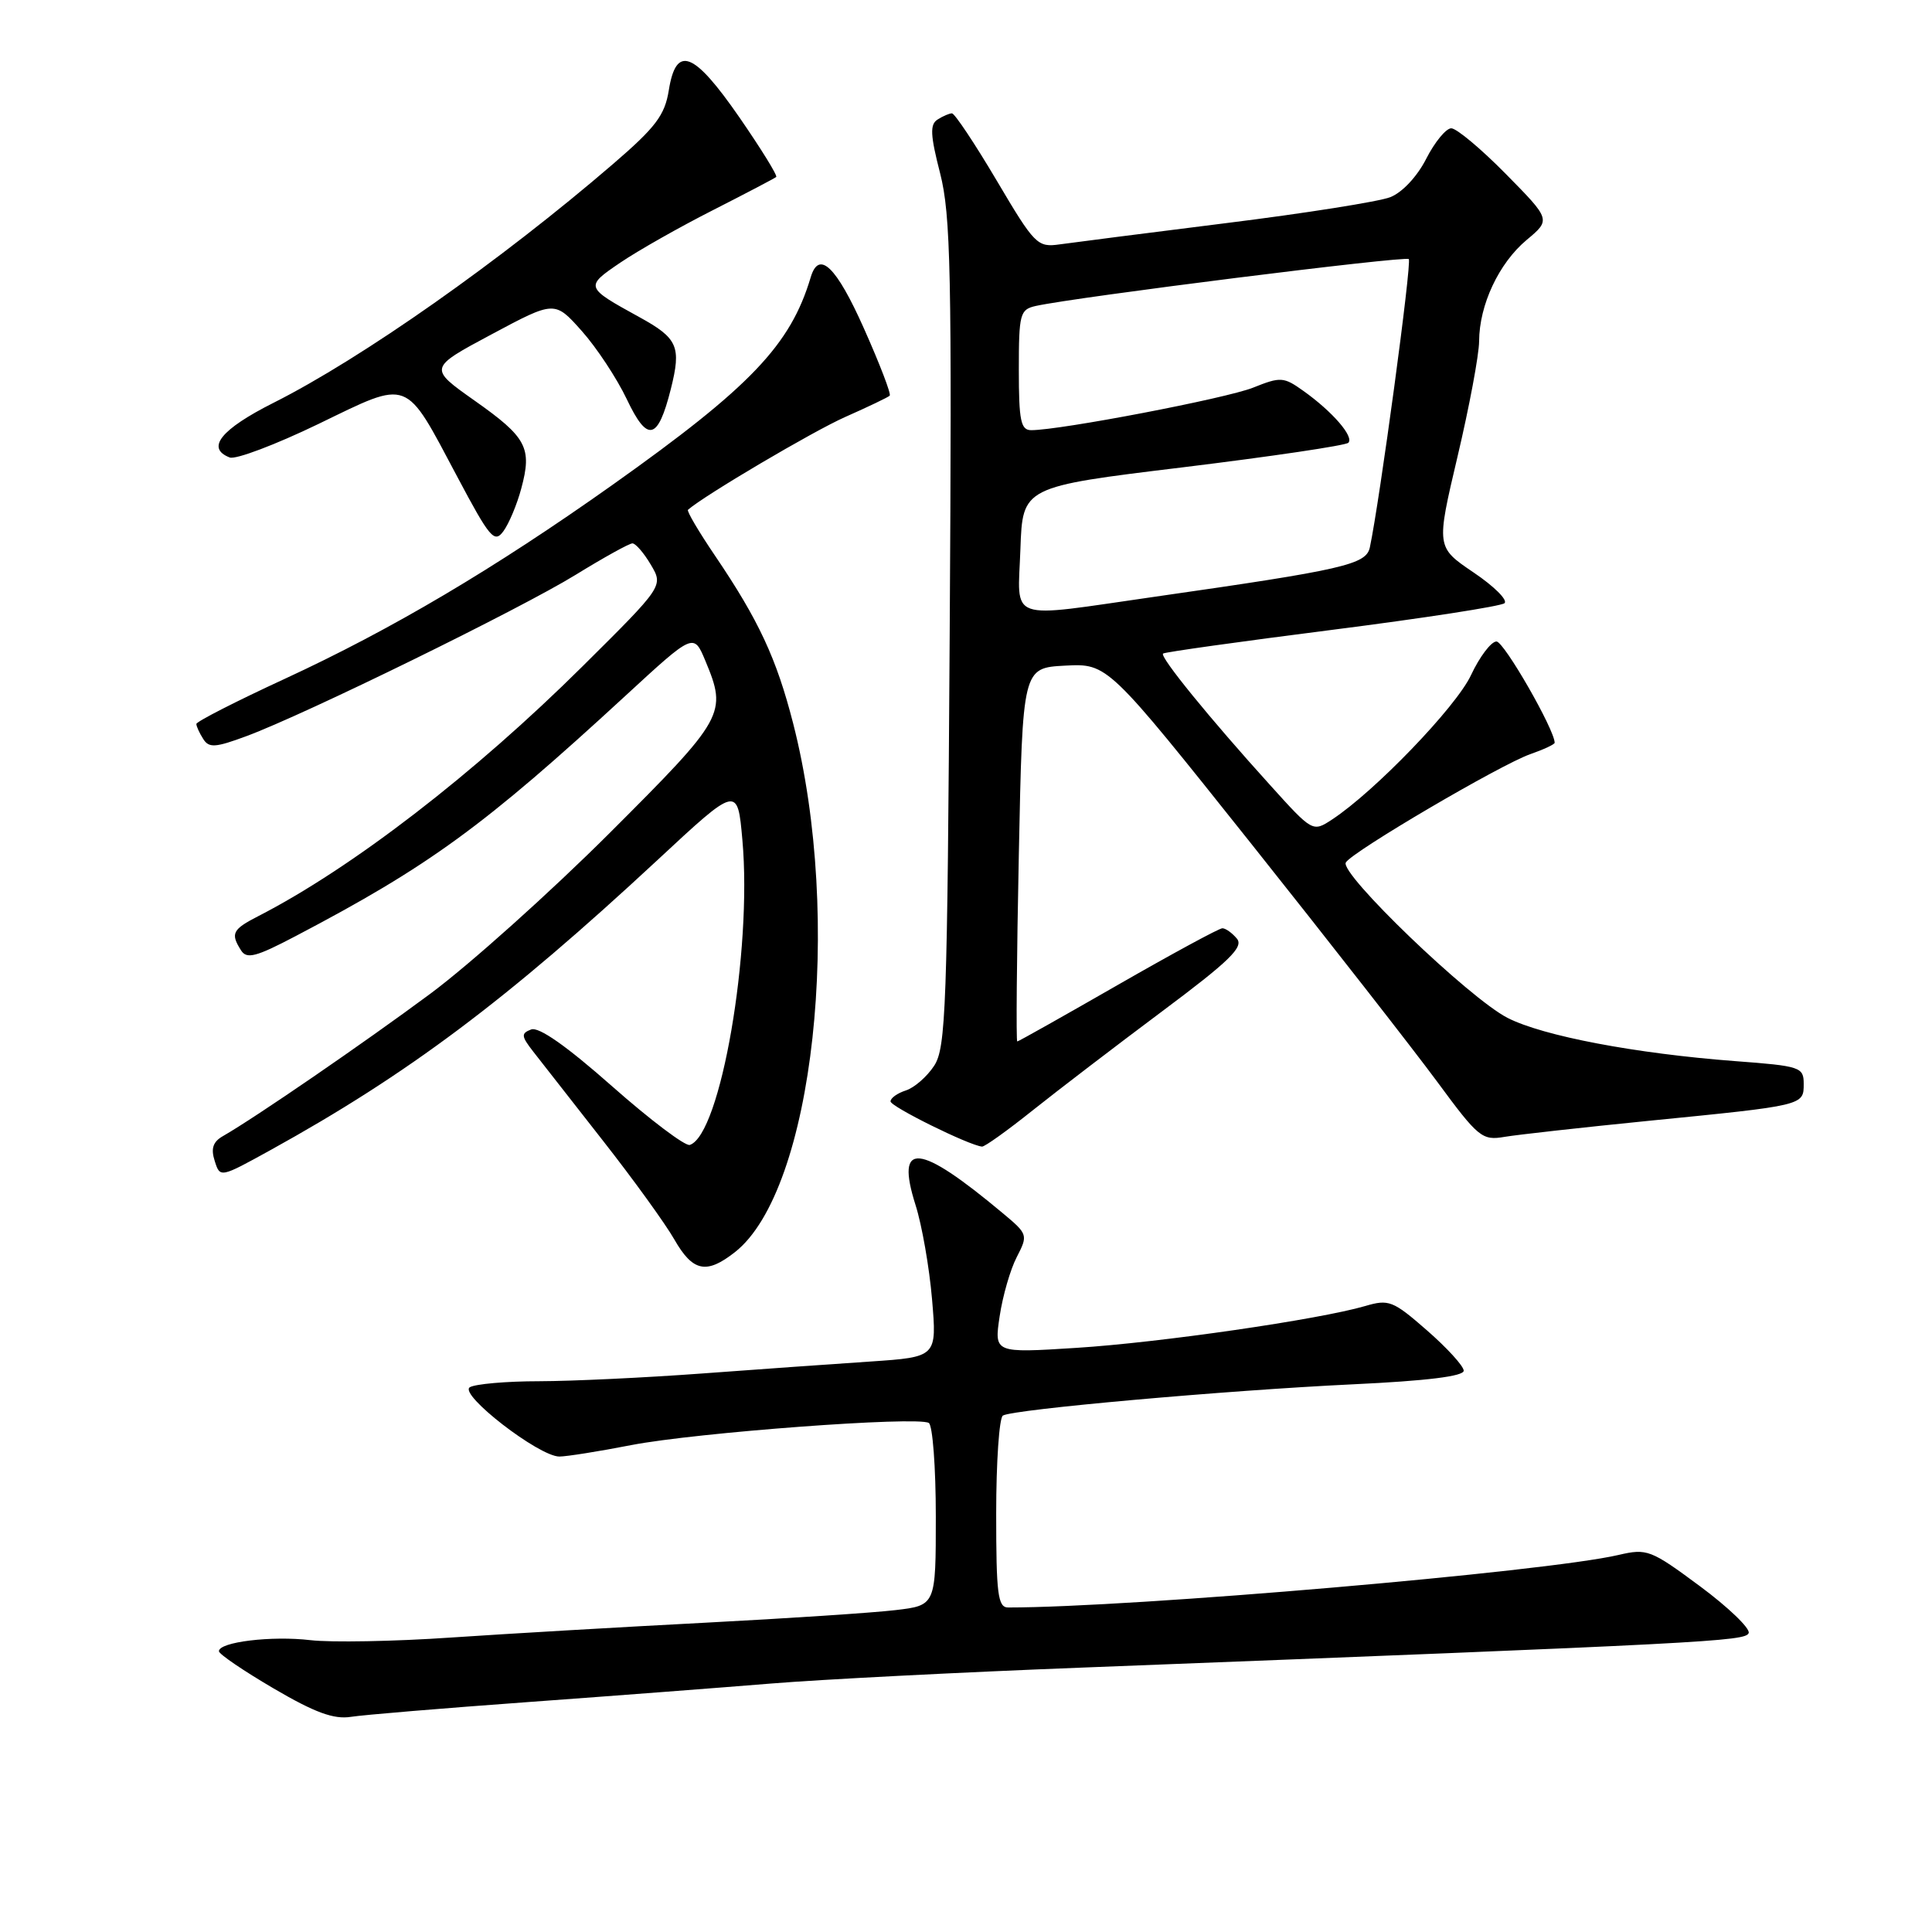 <?xml version="1.0" encoding="UTF-8" standalone="no"?>
<!DOCTYPE svg PUBLIC "-//W3C//DTD SVG 1.1//EN" "http://www.w3.org/Graphics/SVG/1.1/DTD/svg11.dtd" >
<svg xmlns="http://www.w3.org/2000/svg" xmlns:xlink="http://www.w3.org/1999/xlink" version="1.1" viewBox="0 0 256 256">
 <g >
 <path fill="currentColor"
d=" M 70.00 225.53 C 81.28 224.71 95.79 223.60 102.26 223.07 C 108.74 222.54 127.19 221.59 143.26 220.97 C 226.43 217.74 231.34 217.48 231.71 216.38 C 231.91 215.76 229.01 212.97 225.25 210.18 C 218.72 205.34 218.24 205.16 214.46 206.04 C 204.80 208.29 150.04 213.00 133.59 213.00 C 132.22 213.00 132.00 211.25 132.00 200.56 C 132.00 193.72 132.40 187.87 132.89 187.57 C 134.21 186.75 162.43 184.23 179.25 183.43 C 189.06 182.97 193.98 182.36 193.95 181.62 C 193.93 181.00 191.74 178.60 189.08 176.28 C 184.58 172.35 184.03 172.13 180.88 173.06 C 174.78 174.84 153.72 177.90 142.61 178.60 C 131.73 179.29 131.73 179.29 132.46 174.41 C 132.86 171.72 133.88 168.19 134.73 166.56 C 136.23 163.65 136.20 163.53 132.88 160.76 C 121.71 151.42 118.61 151.12 121.31 159.66 C 122.16 162.32 123.14 167.94 123.50 172.15 C 124.15 179.81 124.15 179.81 115.33 180.41 C 110.47 180.73 100.40 181.45 92.95 182.00 C 85.49 182.55 75.82 183.01 71.45 183.02 C 67.08 183.02 62.94 183.39 62.25 183.82 C 60.77 184.77 71.42 193.00 74.12 193.00 C 75.06 193.00 79.35 192.32 83.66 191.48 C 92.25 189.82 121.59 187.63 123.07 188.55 C 123.58 188.86 124.00 194.43 124.00 200.92 C 124.00 212.72 124.00 212.72 118.64 213.35 C 115.70 213.70 104.34 214.45 93.39 215.02 C 82.45 215.59 67.34 216.47 59.80 216.98 C 52.27 217.50 43.87 217.65 41.14 217.33 C 36.00 216.72 28.99 217.57 29.01 218.80 C 29.02 219.18 32.28 221.40 36.26 223.73 C 41.72 226.93 44.24 227.85 46.50 227.49 C 48.15 227.23 58.72 226.35 70.00 225.53 Z  M 97.39 165.91 C 107.82 157.71 111.76 121.83 105.09 95.83 C 102.88 87.22 100.53 82.18 94.77 73.67 C 92.60 70.47 90.97 67.71 91.16 67.55 C 93.33 65.64 107.77 57.12 112.00 55.25 C 115.03 53.91 117.68 52.64 117.89 52.43 C 118.11 52.22 116.57 48.22 114.48 43.53 C 110.81 35.29 108.51 33.08 107.42 36.75 C 104.74 45.72 99.46 51.26 81.17 64.24 C 65.52 75.34 51.90 83.40 37.75 89.94 C 31.29 92.92 26.01 95.62 26.02 95.93 C 26.02 96.24 26.43 97.14 26.93 97.92 C 27.69 99.13 28.54 99.07 32.66 97.54 C 40.46 94.65 68.91 80.70 76.27 76.17 C 79.99 73.88 83.38 72.00 83.80 72.00 C 84.22 72.00 85.32 73.27 86.24 74.83 C 87.91 77.65 87.91 77.65 77.20 88.28 C 62.86 102.52 46.65 115.01 34.25 121.38 C 30.78 123.16 30.52 123.69 31.94 125.93 C 32.69 127.12 33.92 126.80 39.17 124.04 C 56.88 114.75 64.11 109.48 82.89 92.18 C 91.92 83.86 91.92 83.86 93.46 87.55 C 96.38 94.55 96.07 95.11 80.75 110.41 C 72.91 118.23 62.23 127.81 57.00 131.69 C 48.22 138.20 33.82 148.09 29.54 150.54 C 28.22 151.29 27.92 152.19 28.45 153.83 C 29.16 156.08 29.16 156.08 35.83 152.40 C 54.03 142.35 67.14 132.52 87.12 113.96 C 97.73 104.09 97.73 104.09 98.37 111.30 C 99.69 126.00 95.48 150.38 91.40 151.71 C 90.80 151.90 86.17 148.41 81.11 143.94 C 75.08 138.61 71.39 136.02 70.38 136.41 C 69.02 136.93 69.06 137.29 70.67 139.36 C 71.68 140.66 75.81 145.94 79.85 151.09 C 83.90 156.25 88.17 162.16 89.35 164.23 C 91.80 168.51 93.60 168.89 97.39 165.91 Z  M 136.82 147.14 C 140.17 144.47 147.88 138.57 153.97 134.02 C 162.89 127.36 164.82 125.49 163.90 124.38 C 163.27 123.62 162.40 123.00 161.97 123.00 C 161.54 123.00 155.31 126.38 148.13 130.50 C 140.95 134.62 134.95 138.00 134.79 138.00 C 134.63 138.00 134.72 126.86 135.00 113.25 C 135.50 88.50 135.50 88.50 141.13 88.20 C 146.77 87.91 146.77 87.91 165.72 111.70 C 176.14 124.79 187.26 139.03 190.44 143.34 C 195.89 150.74 196.39 151.15 199.36 150.64 C 201.09 150.35 209.70 149.39 218.50 148.51 C 239.06 146.47 239.00 146.49 239.00 143.62 C 239.00 141.40 238.58 141.25 229.87 140.60 C 216.71 139.60 204.47 137.28 199.77 134.88 C 194.70 132.30 177.44 115.71 178.33 114.28 C 179.23 112.81 198.85 101.30 202.77 99.93 C 204.55 99.31 206.00 98.63 206.00 98.42 C 206.00 96.69 199.29 85.00 198.29 85.00 C 197.59 85.00 196.06 87.01 194.91 89.47 C 192.93 93.69 182.12 104.91 176.49 108.60 C 173.94 110.27 173.92 110.26 168.27 104.00 C 160.33 95.23 153.64 87.02 154.11 86.60 C 154.32 86.41 164.40 85.00 176.50 83.46 C 188.60 81.92 198.88 80.33 199.35 79.93 C 199.82 79.52 197.98 77.69 195.25 75.85 C 190.30 72.50 190.30 72.50 193.13 60.50 C 194.69 53.90 195.98 47.02 195.99 45.22 C 196.01 40.41 198.60 34.88 202.28 31.80 C 205.50 29.11 205.50 29.11 199.53 23.05 C 196.25 19.72 193.00 17.00 192.30 17.00 C 191.61 17.00 190.11 18.82 188.98 21.04 C 187.78 23.40 185.79 25.52 184.21 26.13 C 182.72 26.71 172.95 28.26 162.50 29.56 C 152.05 30.87 142.11 32.14 140.42 32.38 C 137.46 32.80 137.10 32.44 132.06 23.91 C 129.16 19.01 126.49 15.01 126.14 15.02 C 125.79 15.02 124.93 15.39 124.23 15.84 C 123.20 16.49 123.27 17.90 124.57 22.96 C 125.98 28.48 126.14 36.10 125.84 83.93 C 125.53 133.63 125.34 138.83 123.78 141.22 C 122.83 142.67 121.14 144.14 120.03 144.49 C 118.91 144.85 118.00 145.50 118.00 145.94 C 118.00 146.63 128.35 151.75 130.12 151.93 C 130.46 151.97 133.48 149.81 136.82 147.14 Z  M 69.07 64.73 C 70.53 59.33 69.79 57.95 62.88 53.08 C 56.78 48.77 56.78 48.77 65.14 44.30 C 73.50 39.83 73.50 39.83 77.09 43.86 C 79.06 46.07 81.74 50.14 83.05 52.89 C 85.80 58.69 87.17 58.37 88.89 51.54 C 90.30 45.92 89.82 44.82 84.70 42.01 C 77.50 38.05 77.48 38.00 82.21 34.79 C 84.57 33.19 90.10 30.06 94.50 27.83 C 98.90 25.59 102.66 23.62 102.85 23.45 C 103.05 23.27 100.85 19.72 97.98 15.56 C 91.92 6.80 89.59 5.90 88.62 11.96 C 88.09 15.27 86.89 16.86 81.22 21.74 C 66.34 34.55 47.96 47.48 36.25 53.37 C 29.26 56.89 27.25 59.39 30.44 60.62 C 31.23 60.92 36.52 58.92 42.19 56.18 C 54.42 50.26 53.56 49.94 60.58 63.15 C 64.92 71.33 65.51 72.02 66.71 70.38 C 67.44 69.38 68.51 66.84 69.07 64.73 Z  M 135.21 72.75 C 135.50 64.50 135.50 64.50 156.75 61.92 C 168.44 60.49 178.30 59.03 178.66 58.67 C 179.45 57.88 176.56 54.54 172.71 51.80 C 170.09 49.93 169.70 49.90 166.03 51.37 C 162.47 52.79 140.51 57.00 136.64 57.00 C 135.26 57.00 135.00 55.75 135.00 49.02 C 135.00 41.56 135.15 41.01 137.25 40.54 C 142.65 39.35 186.21 33.88 186.67 34.33 C 187.10 34.76 182.81 66.46 181.51 72.54 C 181.02 74.81 178.04 75.49 153.03 79.07 C 133.15 81.92 134.87 82.53 135.21 72.75 Z "/>
</g>
</svg>